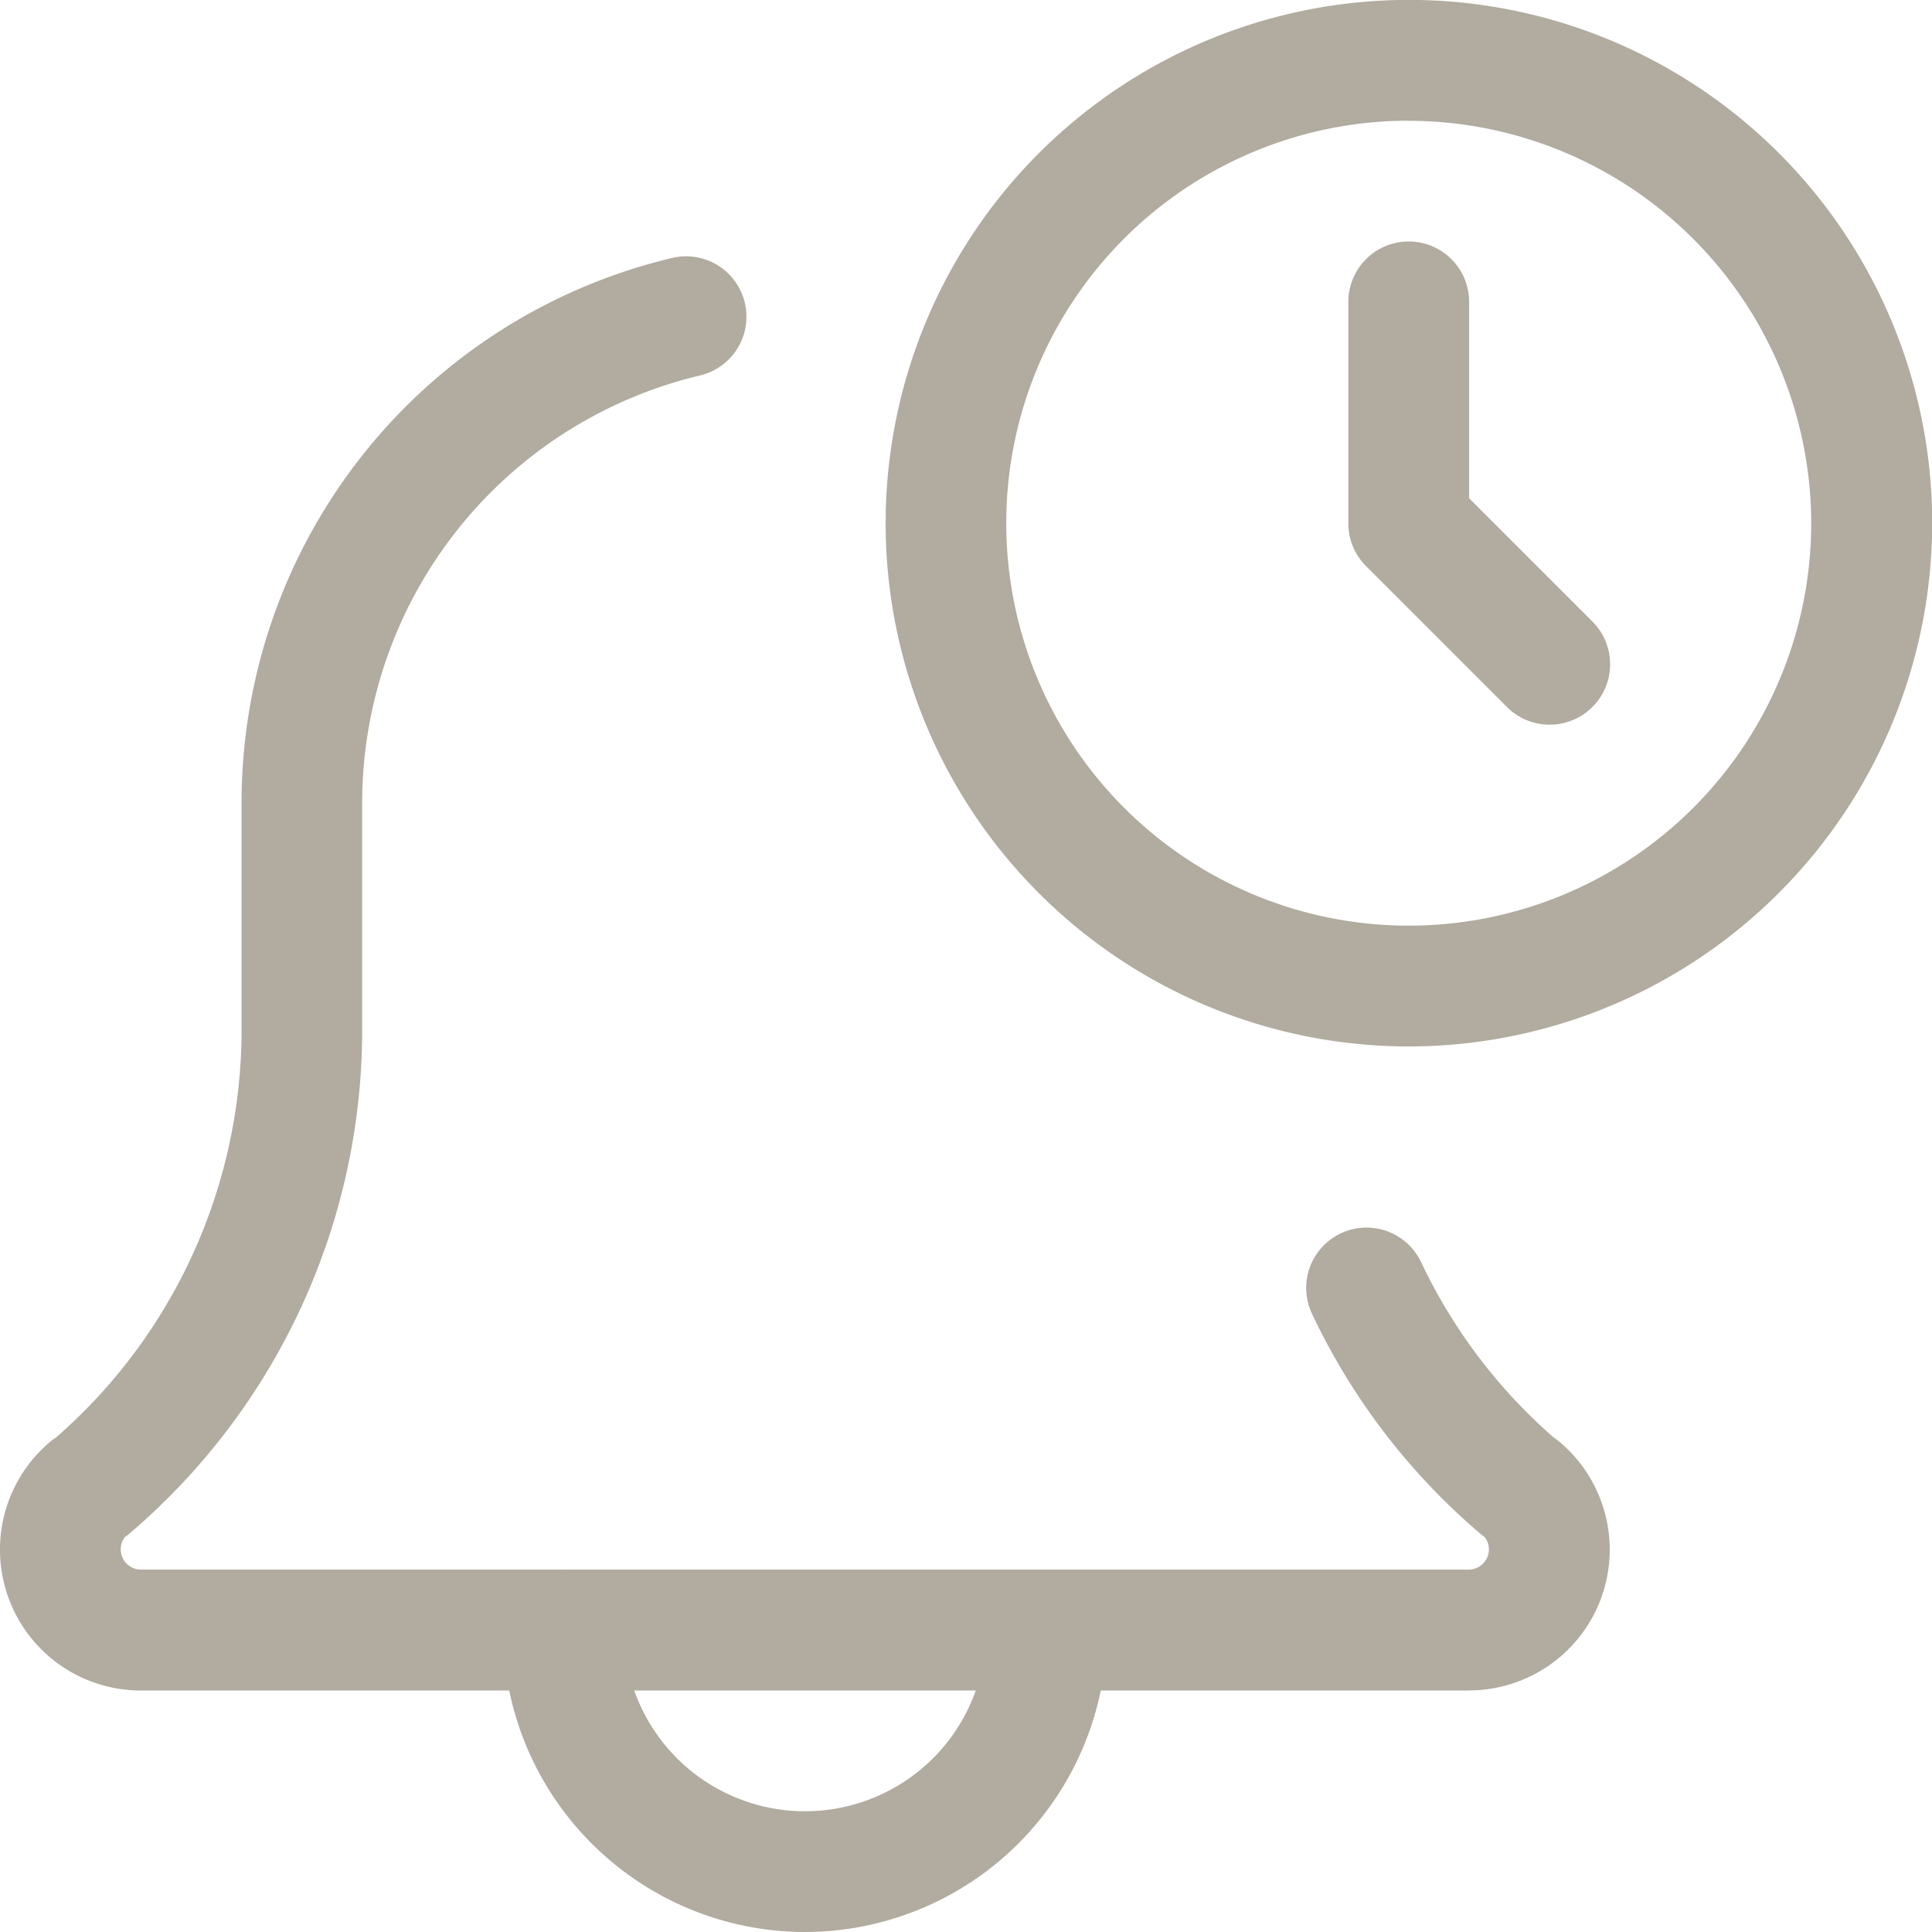 <svg xmlns="http://www.w3.org/2000/svg" width="19.993" height="19.993" viewBox="0 0 19.993 19.993"><defs><style>.a{fill:#b1aba0;}</style></defs><path class="a" d="M359.415,69a.62.62,0,0,1-.442-.183l-1.458-1.458a.625.625,0,0,1-.183-.441V64.625a.625.625,0,0,1,1.25,0v2.032l1.275,1.275A.625.625,0,0,1,359.415,69Zm0,0" transform="translate(-343.379 -61.501)"/><path class="a" d="M136.456,419.749a3.128,3.128,0,0,1-3.124-3.124.625.625,0,0,1,1.25,0,1.874,1.874,0,1,0,3.749,0,.625.625,0,0,1,1.25,0A3.128,3.128,0,0,1,136.456,419.749Zm0,0" transform="translate(-128.126 -399.756)"/><path class="a" d="M15.2,82.693H1.458A1.458,1.458,0,0,1,.51,80.127a.575.575,0,0,1,.067-.05A5.6,5.6,0,0,0,2.5,75.854V73.529A5.794,5.794,0,0,1,6.97,67.865a.625.625,0,0,1,.288,1.216,4.548,4.548,0,0,0-3.51,4.448v2.324A6.851,6.851,0,0,1,1.33,81.077c-.013.01-.023.019-.037.028a.206.206,0,0,0-.044.129.211.211,0,0,0,.208.208H15.2a.211.211,0,0,0,.208-.208.2.2,0,0,0-.045-.129l-.036-.028a6.794,6.794,0,0,1-1.75-2.283.624.624,0,1,1,1.129-.534,5.568,5.568,0,0,0,1.377,1.819.723.723,0,0,1,.063.047,1.457,1.457,0,0,1-.946,2.566Zm0,0" transform="translate(0 -65.199)"/><path class="a" d="M240.083,10.829A5.415,5.415,0,1,1,245.5,5.415,5.421,5.421,0,0,1,240.083,10.829Zm0-9.58a4.165,4.165,0,1,0,4.165,4.165A4.17,4.17,0,0,0,240.083,1.25Zm0,0" transform="translate(-225.505)"/></svg>